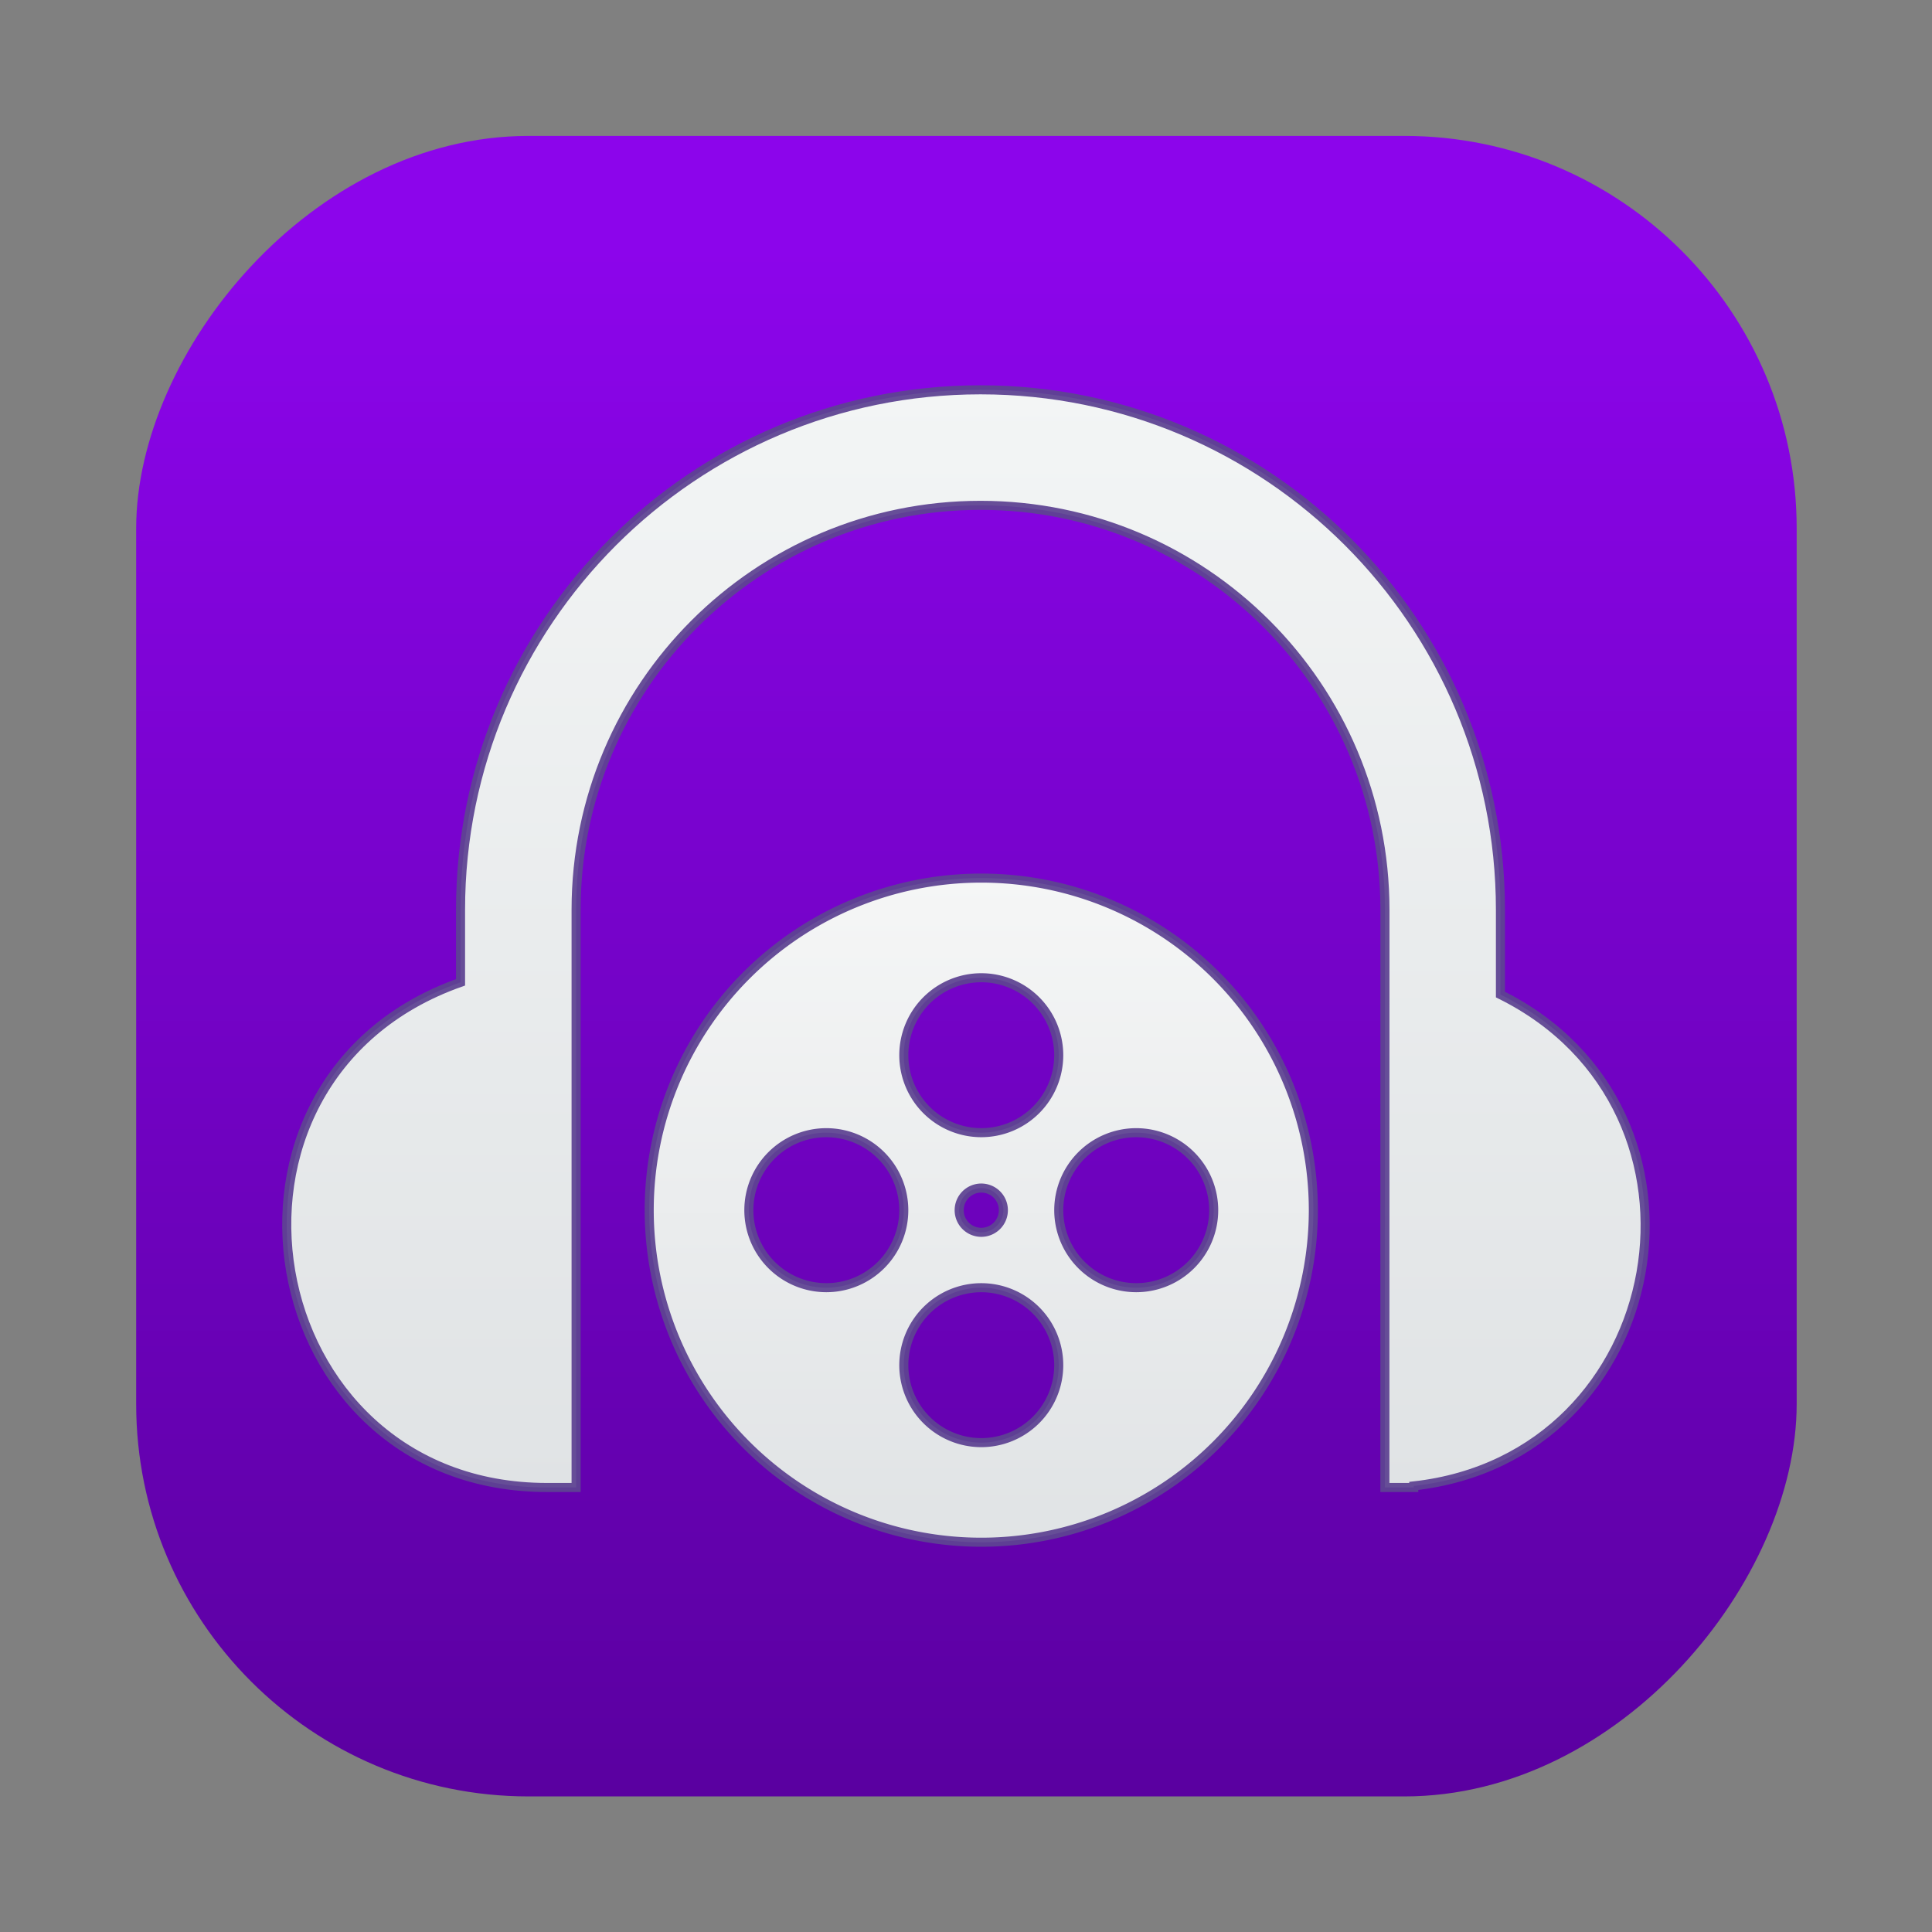 <?xml version="1.0" encoding="UTF-8"?>
<svg width="64" height="64" version="1.1" xmlns="http://www.w3.org/2000/svg" xmlns:cc="http://creativecommons.org/ns#" xmlns:dc="http://purl.org/dc/elements/1.1/" xmlns:rdf="http://www.w3.org/1999/02/22-rdf-syntax-ns#" xmlns:xlink="http://www.w3.org/1999/xlink">
 <rect width="100%" height="100%" fill="#808080" stroke="none"/>
 <defs>
  <style type="text/css"/>
  <linearGradient id="linearGradient1448" x1="3.969" x2="3.969" y1="15.338" y2=".541" gradientTransform="matrix(.917 0 0 .917 26.674 -20.554)" gradientUnits="userSpaceOnUse">
   <stop stop-color="#8c05eb" offset="0"/>
   <stop stop-color="#5a00a0" offset="1"/>
  </linearGradient>
  <linearGradient id="linearGradient956" x1="32.014" x2="32.014" y1="48.181" y2="11.537" gradientTransform="translate(-69.682)" gradientUnits="userSpaceOnUse">
   <stop stop-color="#e0e3e5" offset="0"/>
   <stop stop-color="#f3f5f5" offset="1"/>
  </linearGradient>
  <linearGradient id="linearGradient958" x1="32" x2="32" y1="29.887" y2="52.08" gradientTransform="translate(-69.176 -2.064)" gradientUnits="userSpaceOnUse">
   <stop stop-color="#f5f6f6" offset="0"/>
   <stop stop-color="#e0e3e5" offset="1"/>
  </linearGradient>
 </defs>
 <g transform="matrix(3.78 0 0 3.78 -98.154 -16.352)">
  <rect transform="scale(1,-1)" x="27.16" y="-20.069" width="14.552" height="14.552" ry="3.439" fill="url(#linearGradient1448)" image-rendering="optimizeSpeed" stroke-opacity=".953" stroke-width=".083"/>
 </g>
 <g transform="translate(69.682 1.265)" stroke="#5e4492" stroke-opacity=".937" stroke-width=".3">
  <path d="m-23.804 30.786v-1.914c0-7.399-5.998-13.397-13.397-13.397-7.399 0-13.397 5.998-13.397 13.397v19.138h-0.957c-9.689 0.008-12.009-13.513-2.871-16.734v-2.404c0-9.513 7.712-17.224 17.224-17.224 9.513 0 17.224 7.712 17.224 17.224v2.809c7.702 3.818 5.673 15.324-2.871 16.277v0.052l-0.957 2.7e-5z" fill="url(#linearGradient956)" p-id="8838"/>
  <path d="m-37.176 27.823a11 11 0 0 0-11 11 11 11 0 0 0 11 11 11 11 0 0 0 11-11 11 11 0 0 0-11-11zm0 3.301a2.567 2.567 0 0 1 2.566 2.566 2.567 2.567 0 0 1-2.566 2.566 2.567 2.567 0 0 1-2.566-2.566 2.567 2.567 0 0 1 2.566-2.566zm-5.133 5.133a2.567 2.567 0 0 1 2.566 2.566 2.567 2.567 0 0 1-2.566 2.568 2.567 2.567 0 0 1-2.566-2.568 2.567 2.567 0 0 1 2.566-2.566zm10.266 0a2.567 2.567 0 0 1 2.566 2.566 2.567 2.567 0 0 1-2.566 2.568 2.567 2.567 0 0 1-2.566-2.568 2.567 2.567 0 0 1 2.566-2.566zm-5.133 1.834a0.733 0.733 0 0 1 0.732 0.732 0.733 0.733 0 0 1-0.732 0.734 0.733 0.733 0 0 1-0.732-0.734 0.733 0.733 0 0 1 0.732-0.732zm0 3.301a2.567 2.567 0 0 1 2.566 2.566 2.567 2.567 0 0 1-2.566 2.566 2.567 2.567 0 0 1-2.566-2.566 2.567 2.567 0 0 1 2.566-2.566z" fill="url(#linearGradient958)"/>
 </g>
</svg>
